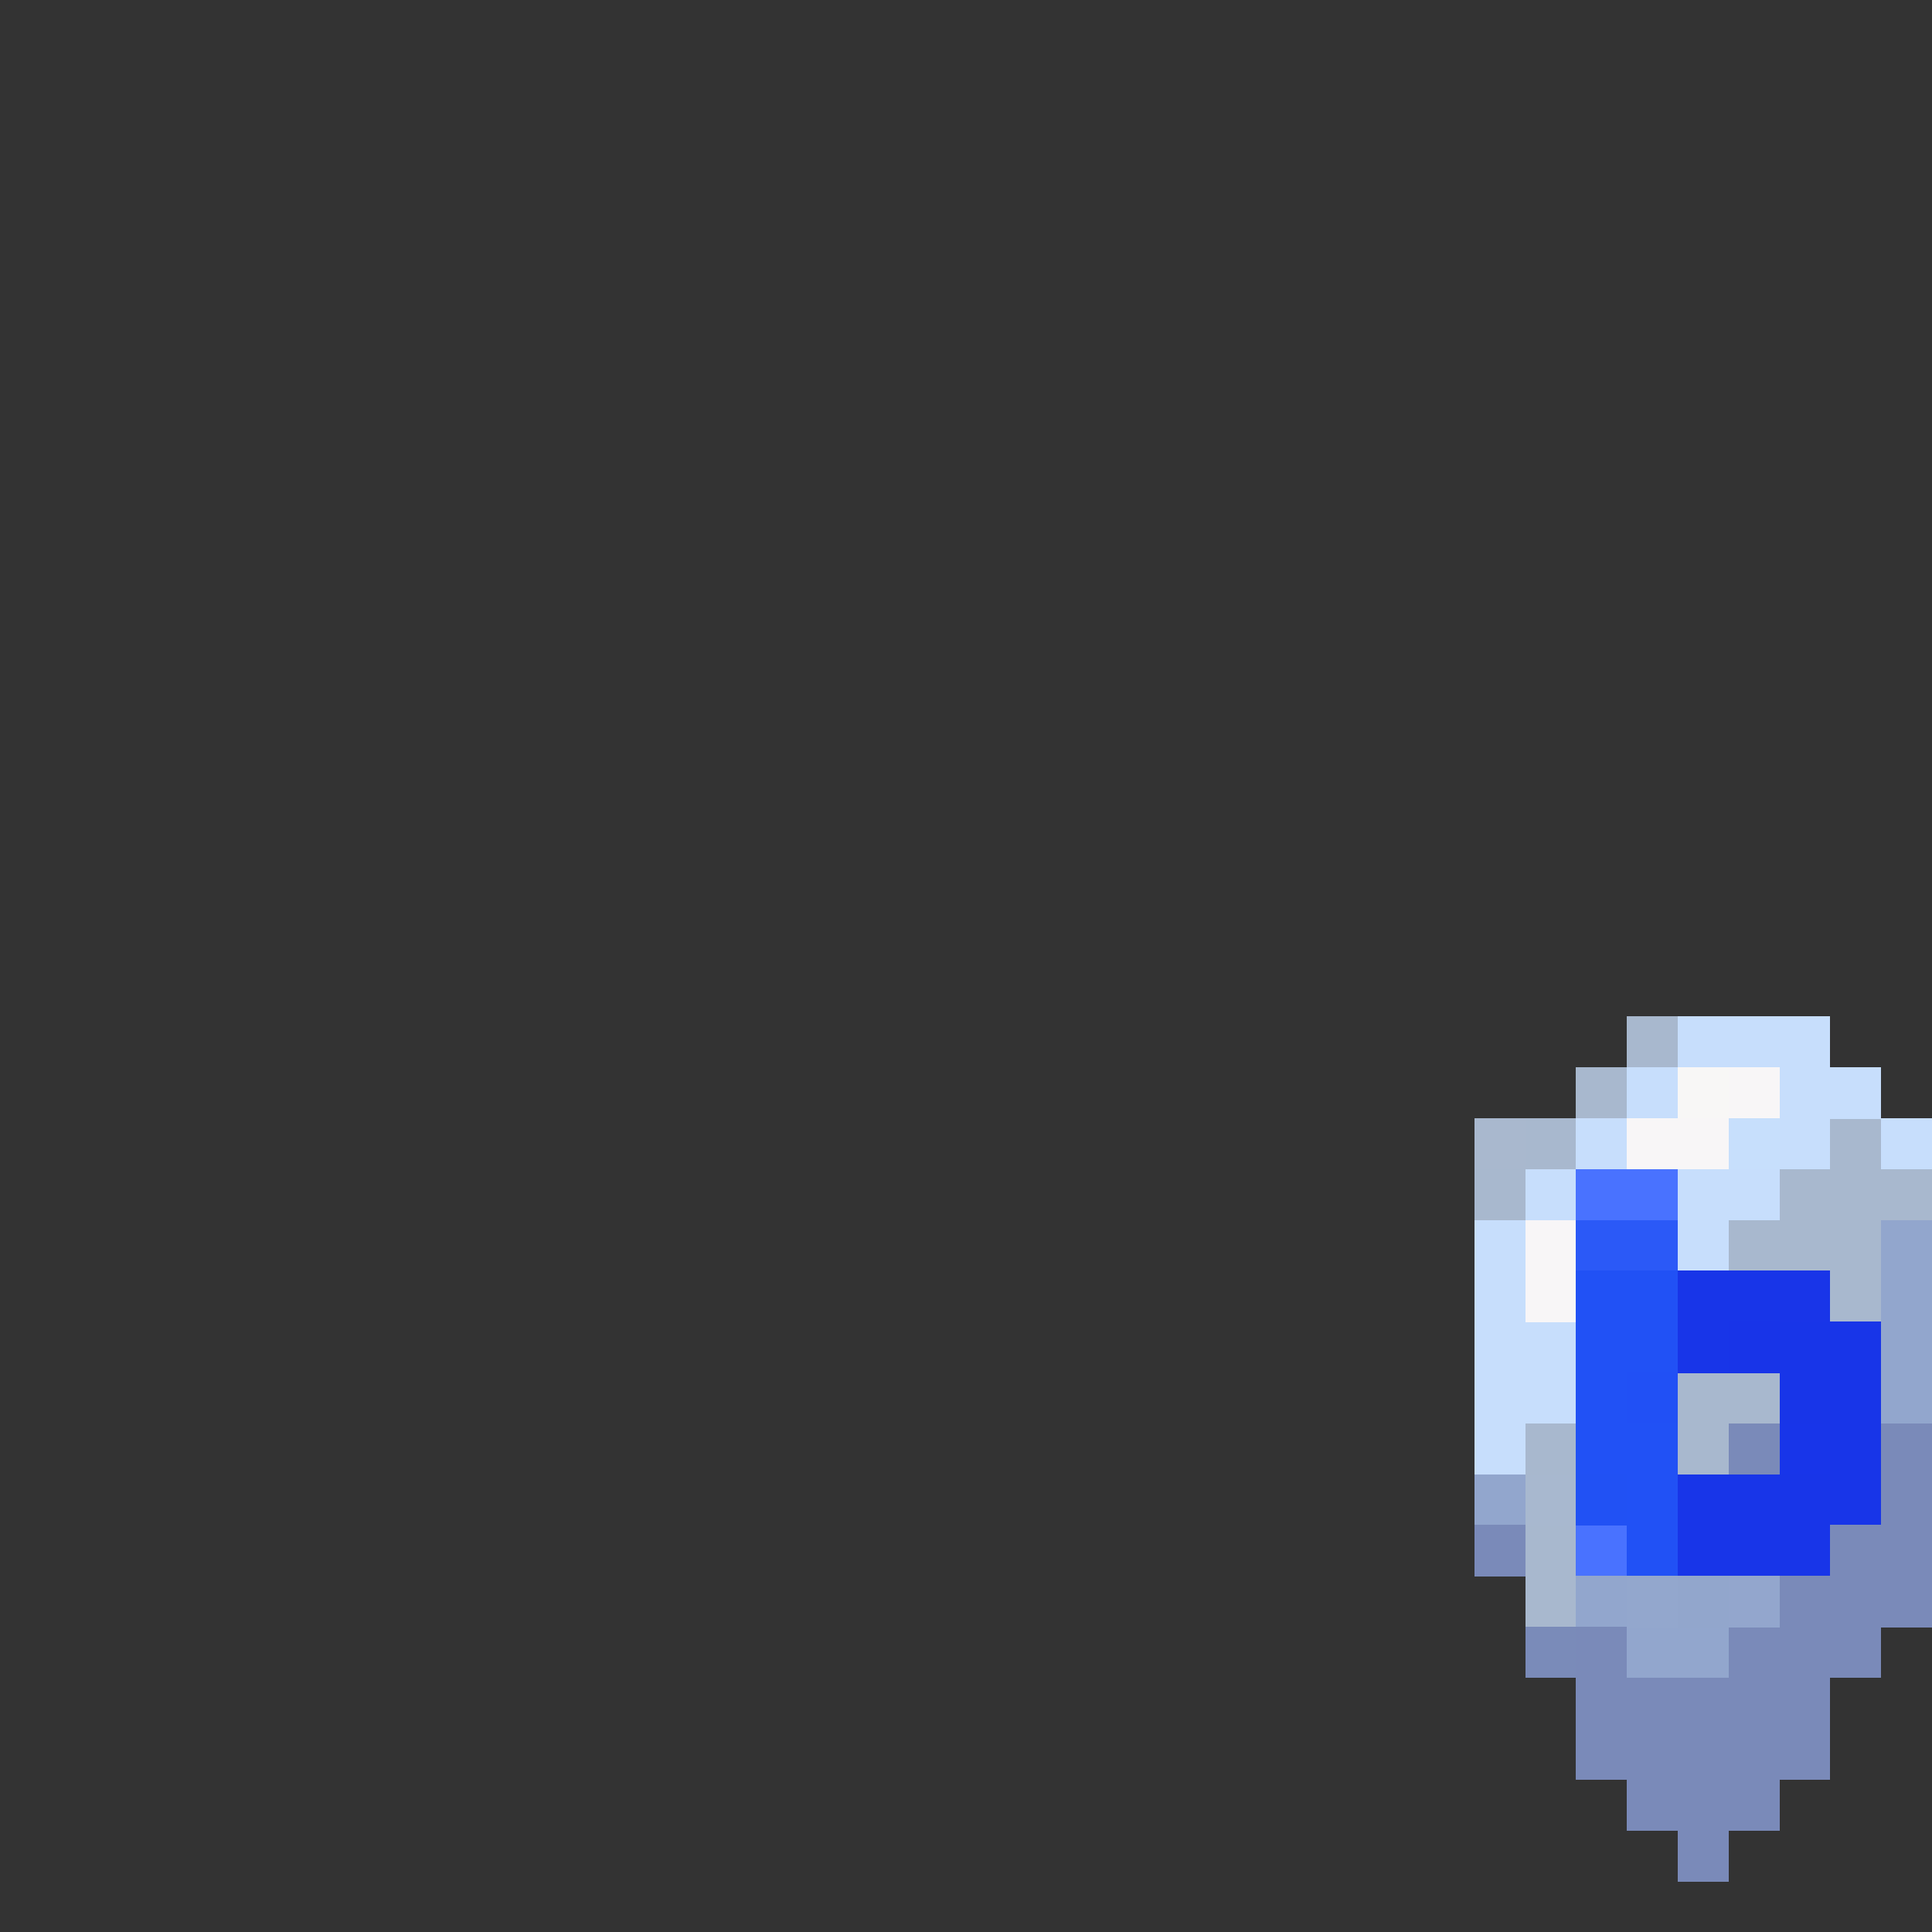 <svg xmlns="http://www.w3.org/2000/svg" shape-rendering="crispEdges" viewBox="0 -0.5 38 38"><rect x="0" y="-0.5" width="38" height="38" fill="#333333" stroke="none"/><path stroke="#a8b8ce" stroke-width="1.01" d="M32 20h1m-2 1h1m-2 1h1m5 0h1m-8 1h1m5 0h3m-4 1h3m-1 1h1m-4 2h2m-5 1h1m2 0h1m-4 2h1m-1 1h1"/><path stroke="#c7defc" stroke-width="1.01" d="M33 20h3m-4 1h1m2 0h2m-6 1h1m3 0h1m1 0h1m-8 1h1m2 0h2m-6 1h1m3 0h1m-5 1h1m-1 1h2m-2 1h2m-2 1h1"/><path stroke="#f8f7f6" stroke-width="1.01" d="M33 21h1"/><path stroke="#f8f6f7" stroke-width="1.01" d="M34 21h1m-3 1h2m-4 2h1m-1 1h1"/><path stroke="#a9b8ce" stroke-width="1.01" d="M29 22h1"/><path stroke="#c7dffc" stroke-width="1.01" d="M34 22h1"/><path stroke="#4972ff" stroke-width="1.01" d="M31 23h2m-2 7h1"/><path stroke="#2b59f7" stroke-width="1.01" d="M31 24h2"/><path stroke="#92a6cd" stroke-width="1.01" d="M37 24h1m-1 1h1m-1 1h1m-1 1h1m-9 2h1m1 2h1m0 1h2"/><path stroke="#2151f5" stroke-width="1.01" d="M31 25h2m-2 1h2m-2 1h1m-1 1h2m-1 1h1m-1 1h1"/><path stroke="#1835e8" stroke-width="1.01" d="M33 25h2m-2 1h1m1 0h2m-2 1h2m-1 1h1m-4 1h4m-4 1h3"/><path stroke="#1935e8" stroke-width="1.01" d="M35 25h1"/><path stroke="#1834e8" stroke-width="1.01" d="M34 26h1"/><path stroke="#2150f5" stroke-width="1.01" d="M32 27h1"/><path stroke="#7a8ab9" stroke-width="1.01" d="M34 28h1m2 0h1m-1 1h1m-9 1h1m6 0h2m-3 1h3m-7 1h1m2 0h3m-6 1h5m-5 1h5m-4 1h3m-2 1h1"/><path stroke="#1835e9" stroke-width="1.01" d="M35 28h1"/><path stroke="#a8b8cf" stroke-width="1.01" d="M30 29h1"/><path stroke="#2151f4" stroke-width="1.01" d="M31 29h1"/><path stroke="#93a7cd" stroke-width="1.01" d="M32 31h1"/><path stroke="#92a6cc" stroke-width="1.01" d="M33 31h1"/><path stroke="#93a6cd" stroke-width="1.01" d="M34 31h1"/><path stroke="#7a8bb9" stroke-width="1.01" d="M30 32h1"/></svg>